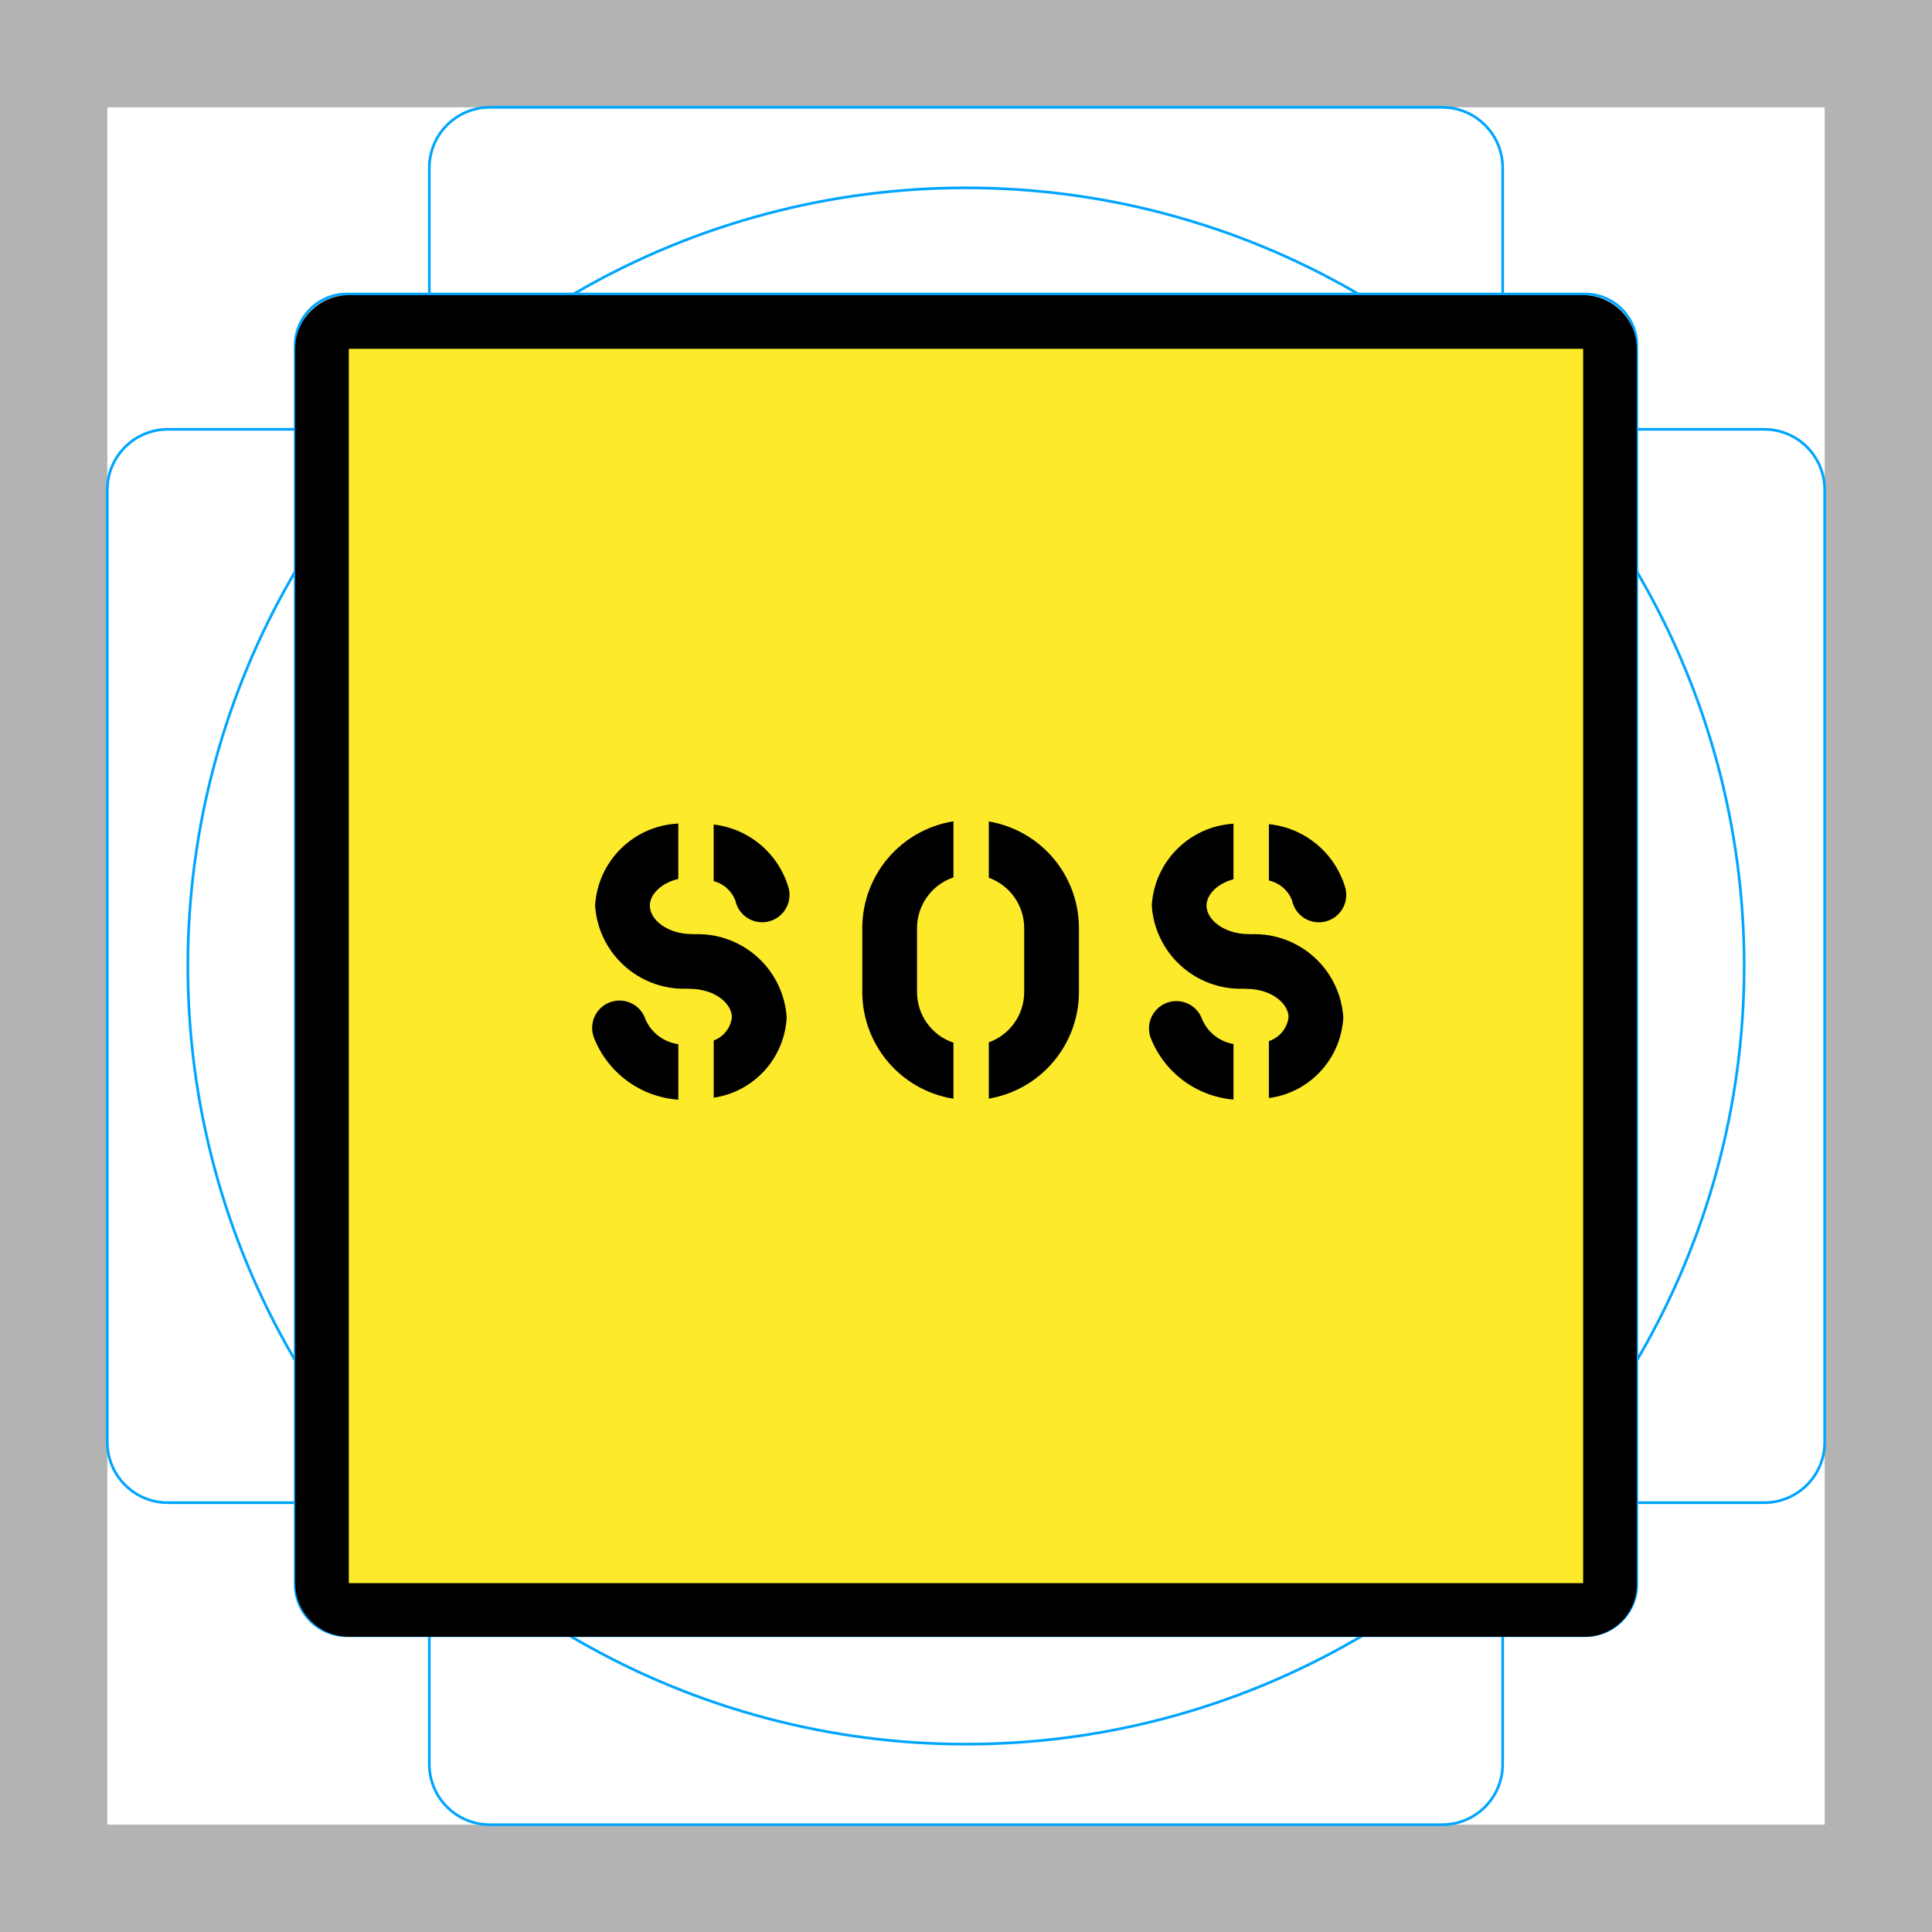 <svg id="emoji" viewBox="0 0 72 72" version="1.1" xmlns="http://www.w3.org/2000/svg">
  <g id="grid">
    <path fill="#B3B3B3" d="M68,4v64H4V4H68 M72,0H0v72h72V0z"/>
    <path fill="none" stroke="#00A5FF" stroke-miterlimit="10" stroke-width="0.1" d="M12.923,10.958h46.154 c1.062,0,1.923,0.861,1.923,1.923v0v46.154c0,1.062-0.861,1.923-1.923,1.923H12.923 c-1.062,0-1.923-0.861-1.923-1.923l0,0V12.881C11,11.819,11.861,10.958,12.923,10.958L12.923,10.958z"/>
    <path fill="none" stroke="#00A5FF" stroke-miterlimit="10" stroke-width="0.1" d="M18.254,4h35.493C54.991,4,56,5.009,56,6.254 v59.493C56,66.991,54.991,68,53.746,68H18.254C17.009,68,16,66.991,16,65.746V6.254C16,5.009,17.009,4,18.254,4z"/>
    <path fill="none" stroke="#00A5FF" stroke-miterlimit="10" stroke-width="0.1" d="M68,18.254v35.493 C68,54.991,66.991,56,65.746,56H6.254C5.009,56,4,54.991,4,53.746V18.254C4,17.009,5.009,16,6.254,16h59.493 C66.991,16,68,17.009,68,18.254z"/>
    <circle cx="36" cy="36" r="29" fill="none" stroke="#00A5FF" stroke-miterlimit="10" stroke-width="0.1"/>
  </g>
  <g id="color">
    <path fill="#FCEA2B" d="M58.999,59.999h-46c-0.552-0.001-0.999-0.448-1-1v-46c0.001-0.552,0.448-0.999,1-1h46 c0.552,0.001,0.999,0.448,1,1v46c0.031,0.521-0.365,0.969-0.886,1C59.075,60.001,59.037,60.001,58.999,59.999z"/>
  </g>
  <g id="line">
    <path fill="none" stroke="#000000" stroke-miterlimit="10" stroke-width="2" d="M58.999,59.999h-46 c-0.552-0.001-0.999-0.448-1-1v-46c0.001-0.552,0.448-0.999,1-1h46c0.552,0.001,0.999,0.448,1,1v46 c0.031,0.521-0.365,0.969-0.886,1C59.075,60.001,59.037,60.001,58.999,59.999z"/>
    <g>
      <path d="M26.597,32.837c0.369,0.095,0.669,0.363,0.807,0.718c0.113,0.552,0.652,0.907,1.204,0.794 c0.552-0.113,0.907-0.652,0.794-1.204c-0.002-0.011-0.005-0.022-0.007-0.032 c-0.363-1.289-1.468-2.231-2.798-2.386L26.597,32.837z"/>
      <path d="M25.279,38.914c-0.535-0.073-0.995-0.417-1.218-0.909c-0.167-0.538-0.738-0.839-1.276-0.672 s-0.839,0.738-0.672,1.276c0.004,0.013,0.009,0.026,0.013,0.04c0.508,1.324,1.738,2.234,3.153,2.333V38.914z"/>
      <path d="M25.894,34.815c-0.031-0.003-0.063-0.004-0.096-0.004c-0.946,0-1.581-0.549-1.581-1.061 c0-0.41,0.412-0.84,1.061-0.996v-2.062c-1.664,0.075-3.002,1.395-3.101,3.057 c0.119,1.786,1.633,3.156,3.422,3.097c0.031,0.002,0.063,0.004,0.096,0.004c0.946,0,1.581,0.549,1.581,1.061 c-0.046,0.393-0.308,0.727-0.678,0.865v2.131c1.505-0.221,2.644-1.476,2.719-2.996 C29.197,36.126,27.683,34.756,25.894,34.815z"/>
    </g>
    <g>
      <path d="M45.969,38.907c-0.514-0.087-0.95-0.425-1.162-0.902c-0.178-0.534-0.756-0.823-1.29-0.645 c-0.534,0.178-0.823,0.756-0.645,1.29c0.5,1.306,1.704,2.21,3.097,2.328V38.907z"/>
      <path d="M47.288,32.814c0.393,0.088,0.717,0.366,0.863,0.741c0.112,0.552,0.65,0.909,1.202,0.797 c0.552-0.112,0.909-0.65,0.797-1.202c-0.003-0.013-0.005-0.025-0.008-0.038c-0.37-1.309-1.501-2.259-2.854-2.398 V32.814z"/>
      <path d="M46.64,34.815c-0.031-0.003-0.063-0.004-0.096-0.004c-0.946,0-1.581-0.549-1.581-1.061 c0-0.399,0.388-0.816,1.005-0.983v-2.07c-1.642,0.099-2.951,1.41-3.045,3.053 c0.119,1.786,1.632,3.155,3.421,3.097c0.031,0.002,0.063,0.004,0.096,0.004c0.946,0,1.581,0.549,1.581,1.061 c-0.054,0.412-0.339,0.758-0.734,0.887v2.123c1.53-0.203,2.697-1.469,2.774-3.011 C49.942,36.126,48.429,34.756,46.64,34.815z"/>
    </g>
    <g>
      <path d="M35.532,38.858c-0.809-0.272-1.355-1.029-1.357-1.883v-2.394c0.003-0.853,0.549-1.61,1.357-1.883v-2.09 c-1.953,0.312-3.392,1.994-3.397,3.972v2.394c0.005,1.978,1.444,3.661,3.397,3.972V38.858z"/>
      <path d="M36.85,30.613v2.098c0.789,0.284,1.316,1.031,1.319,1.87v2.394c-0.003,0.839-0.529,1.586-1.319,1.87v2.098 c1.936-0.329,3.354-2.004,3.359-3.968v-2.394C40.205,32.618,38.786,30.942,36.85,30.613z"/>
    </g>
  </g>
</svg>
